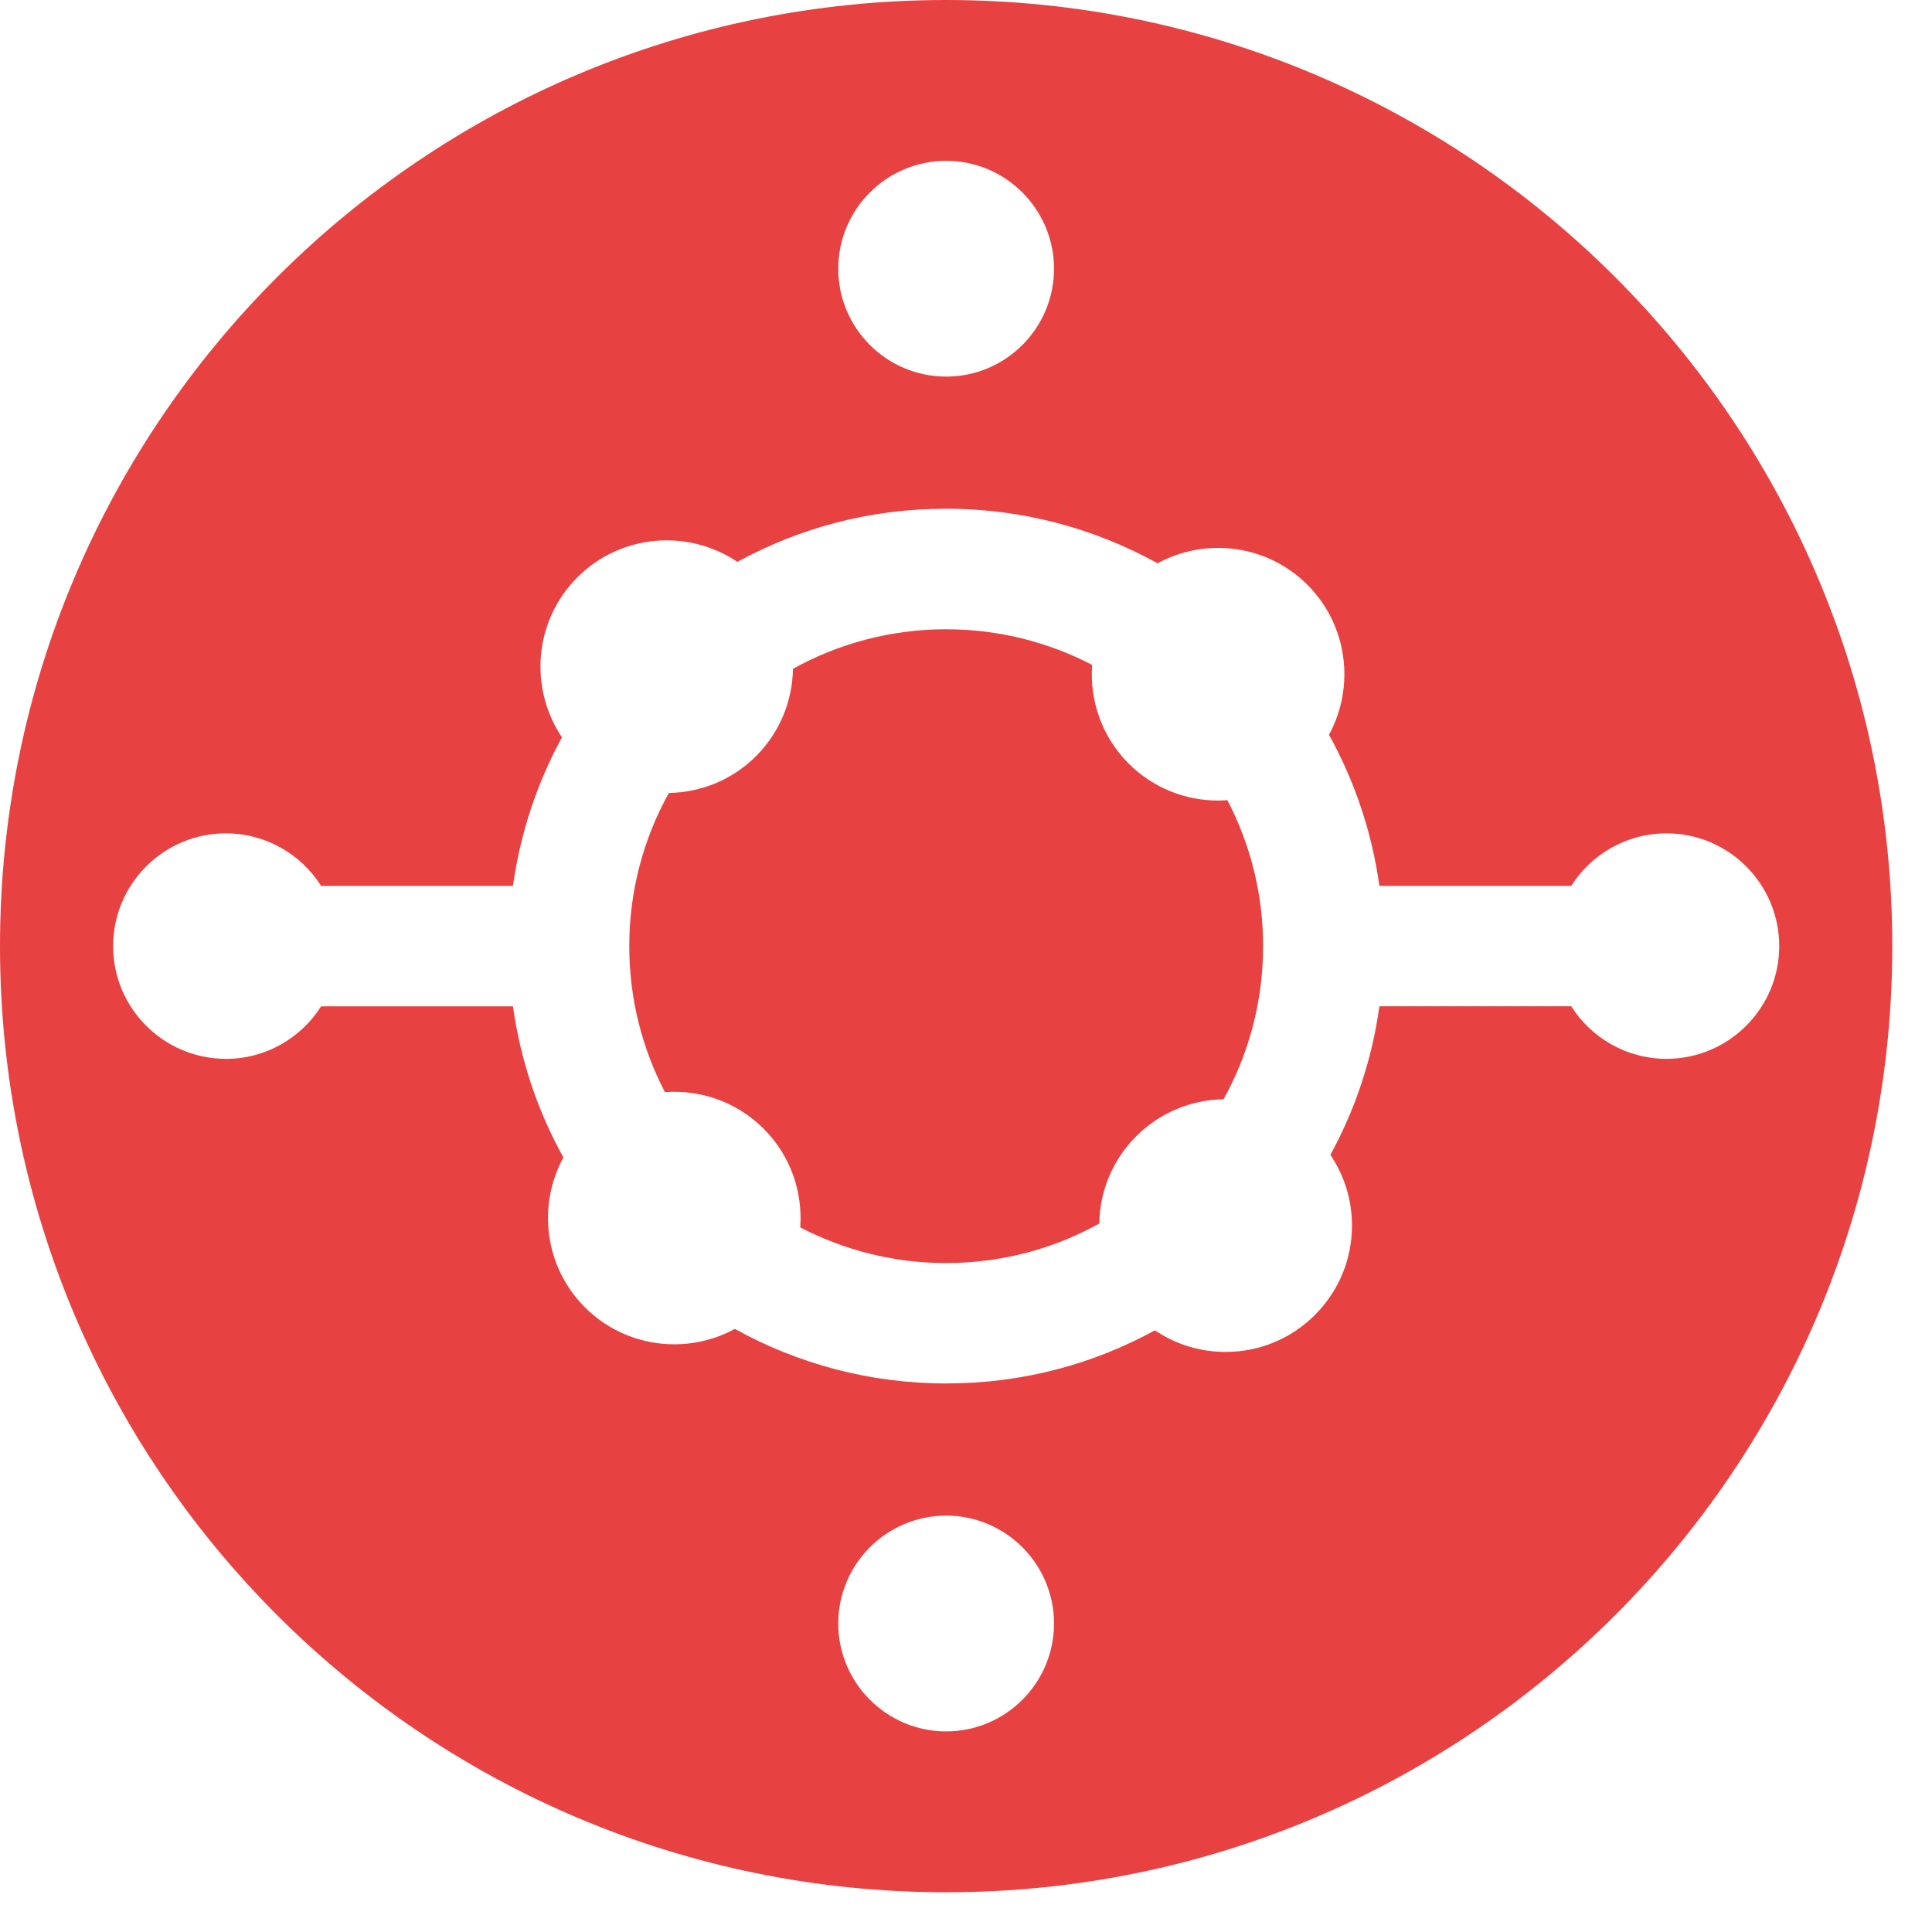 <svg width="41" height="41" viewBox="0 0 41 41" fill="none" xmlns="http://www.w3.org/2000/svg">
<g id="Group 29614009">
<g id="Group">
<path id="Vector" d="M20.079 0C31.168 0 40.157 8.989 40.157 20.078C40.157 31.168 31.168 40.157 20.079 40.157C8.99 40.157 0 31.168 0 20.078C0 8.989 8.99 0 20.079 0ZM20.079 3.413C18.816 3.413 17.789 4.441 17.789 5.703C17.789 6.965 18.816 7.992 20.079 7.992C21.341 7.992 22.368 6.965 22.368 5.703C22.368 4.441 21.34 3.413 20.079 3.413ZM20.079 36.743C21.341 36.743 22.368 35.716 22.368 34.453C22.368 33.191 21.34 32.164 20.079 32.164C18.817 32.164 17.789 33.192 17.789 34.453C17.789 35.715 18.816 36.743 20.079 36.743ZM4.794 22.471C5.643 22.471 6.39 22.026 6.815 21.356H10.886C11.046 22.506 11.415 23.587 11.956 24.563C11.401 25.581 11.553 26.884 12.413 27.744C12.936 28.267 13.623 28.528 14.309 28.528C14.752 28.528 15.196 28.419 15.594 28.201C16.925 28.939 18.453 29.359 20.079 29.359C21.706 29.359 23.193 28.95 24.51 28.232C24.949 28.53 25.467 28.69 26.01 28.69C26.726 28.69 27.399 28.411 27.906 27.904C28.412 27.397 28.691 26.724 28.691 26.008C28.691 25.465 28.531 24.948 28.233 24.508C28.758 23.547 29.117 22.484 29.273 21.355H33.344C33.769 22.025 34.516 22.47 35.365 22.47C36.685 22.47 37.758 21.397 37.758 20.078C37.758 18.758 36.685 17.685 35.365 17.685C34.516 17.685 33.769 18.131 33.344 18.8H29.273C29.113 17.651 28.744 16.569 28.203 15.593C28.758 14.575 28.606 13.271 27.746 12.411C26.886 11.551 25.582 11.399 24.565 11.954C23.234 11.217 21.706 10.796 20.079 10.796C18.453 10.796 16.966 11.205 15.648 11.924C14.606 11.221 13.175 11.329 12.253 12.252C11.332 13.173 11.223 14.604 11.926 15.647C11.402 16.608 11.043 17.672 10.886 18.8H6.815C6.39 18.131 5.643 17.685 4.794 17.685C3.474 17.685 2.401 18.758 2.401 20.078C2.401 21.397 3.474 22.47 4.794 22.47V22.471Z" fill="#E84142"/>
<path id="Vector_2" d="M16.046 16.045C16.557 15.533 16.817 14.865 16.828 14.193C17.793 13.659 18.901 13.354 20.079 13.354C21.195 13.354 22.249 13.627 23.177 14.111C23.121 14.862 23.38 15.632 23.953 16.205C24.476 16.727 25.162 16.989 25.849 16.989C25.915 16.989 25.981 16.986 26.047 16.981C26.531 17.909 26.805 18.962 26.805 20.079C26.805 21.256 26.5 22.365 25.966 23.328C25.266 23.34 24.609 23.617 24.113 24.113C23.617 24.609 23.34 25.265 23.329 25.965C22.366 26.5 21.258 26.804 20.079 26.804C18.963 26.804 17.91 26.53 16.982 26.047C17.037 25.296 16.779 24.525 16.205 23.953C15.632 23.38 14.862 23.121 14.111 23.177C13.628 22.249 13.354 21.195 13.354 20.079C13.354 18.9 13.659 17.792 14.194 16.828C14.866 16.817 15.534 16.557 16.046 16.045Z" fill="#E84142"/>
</g>
</g>
</svg>
